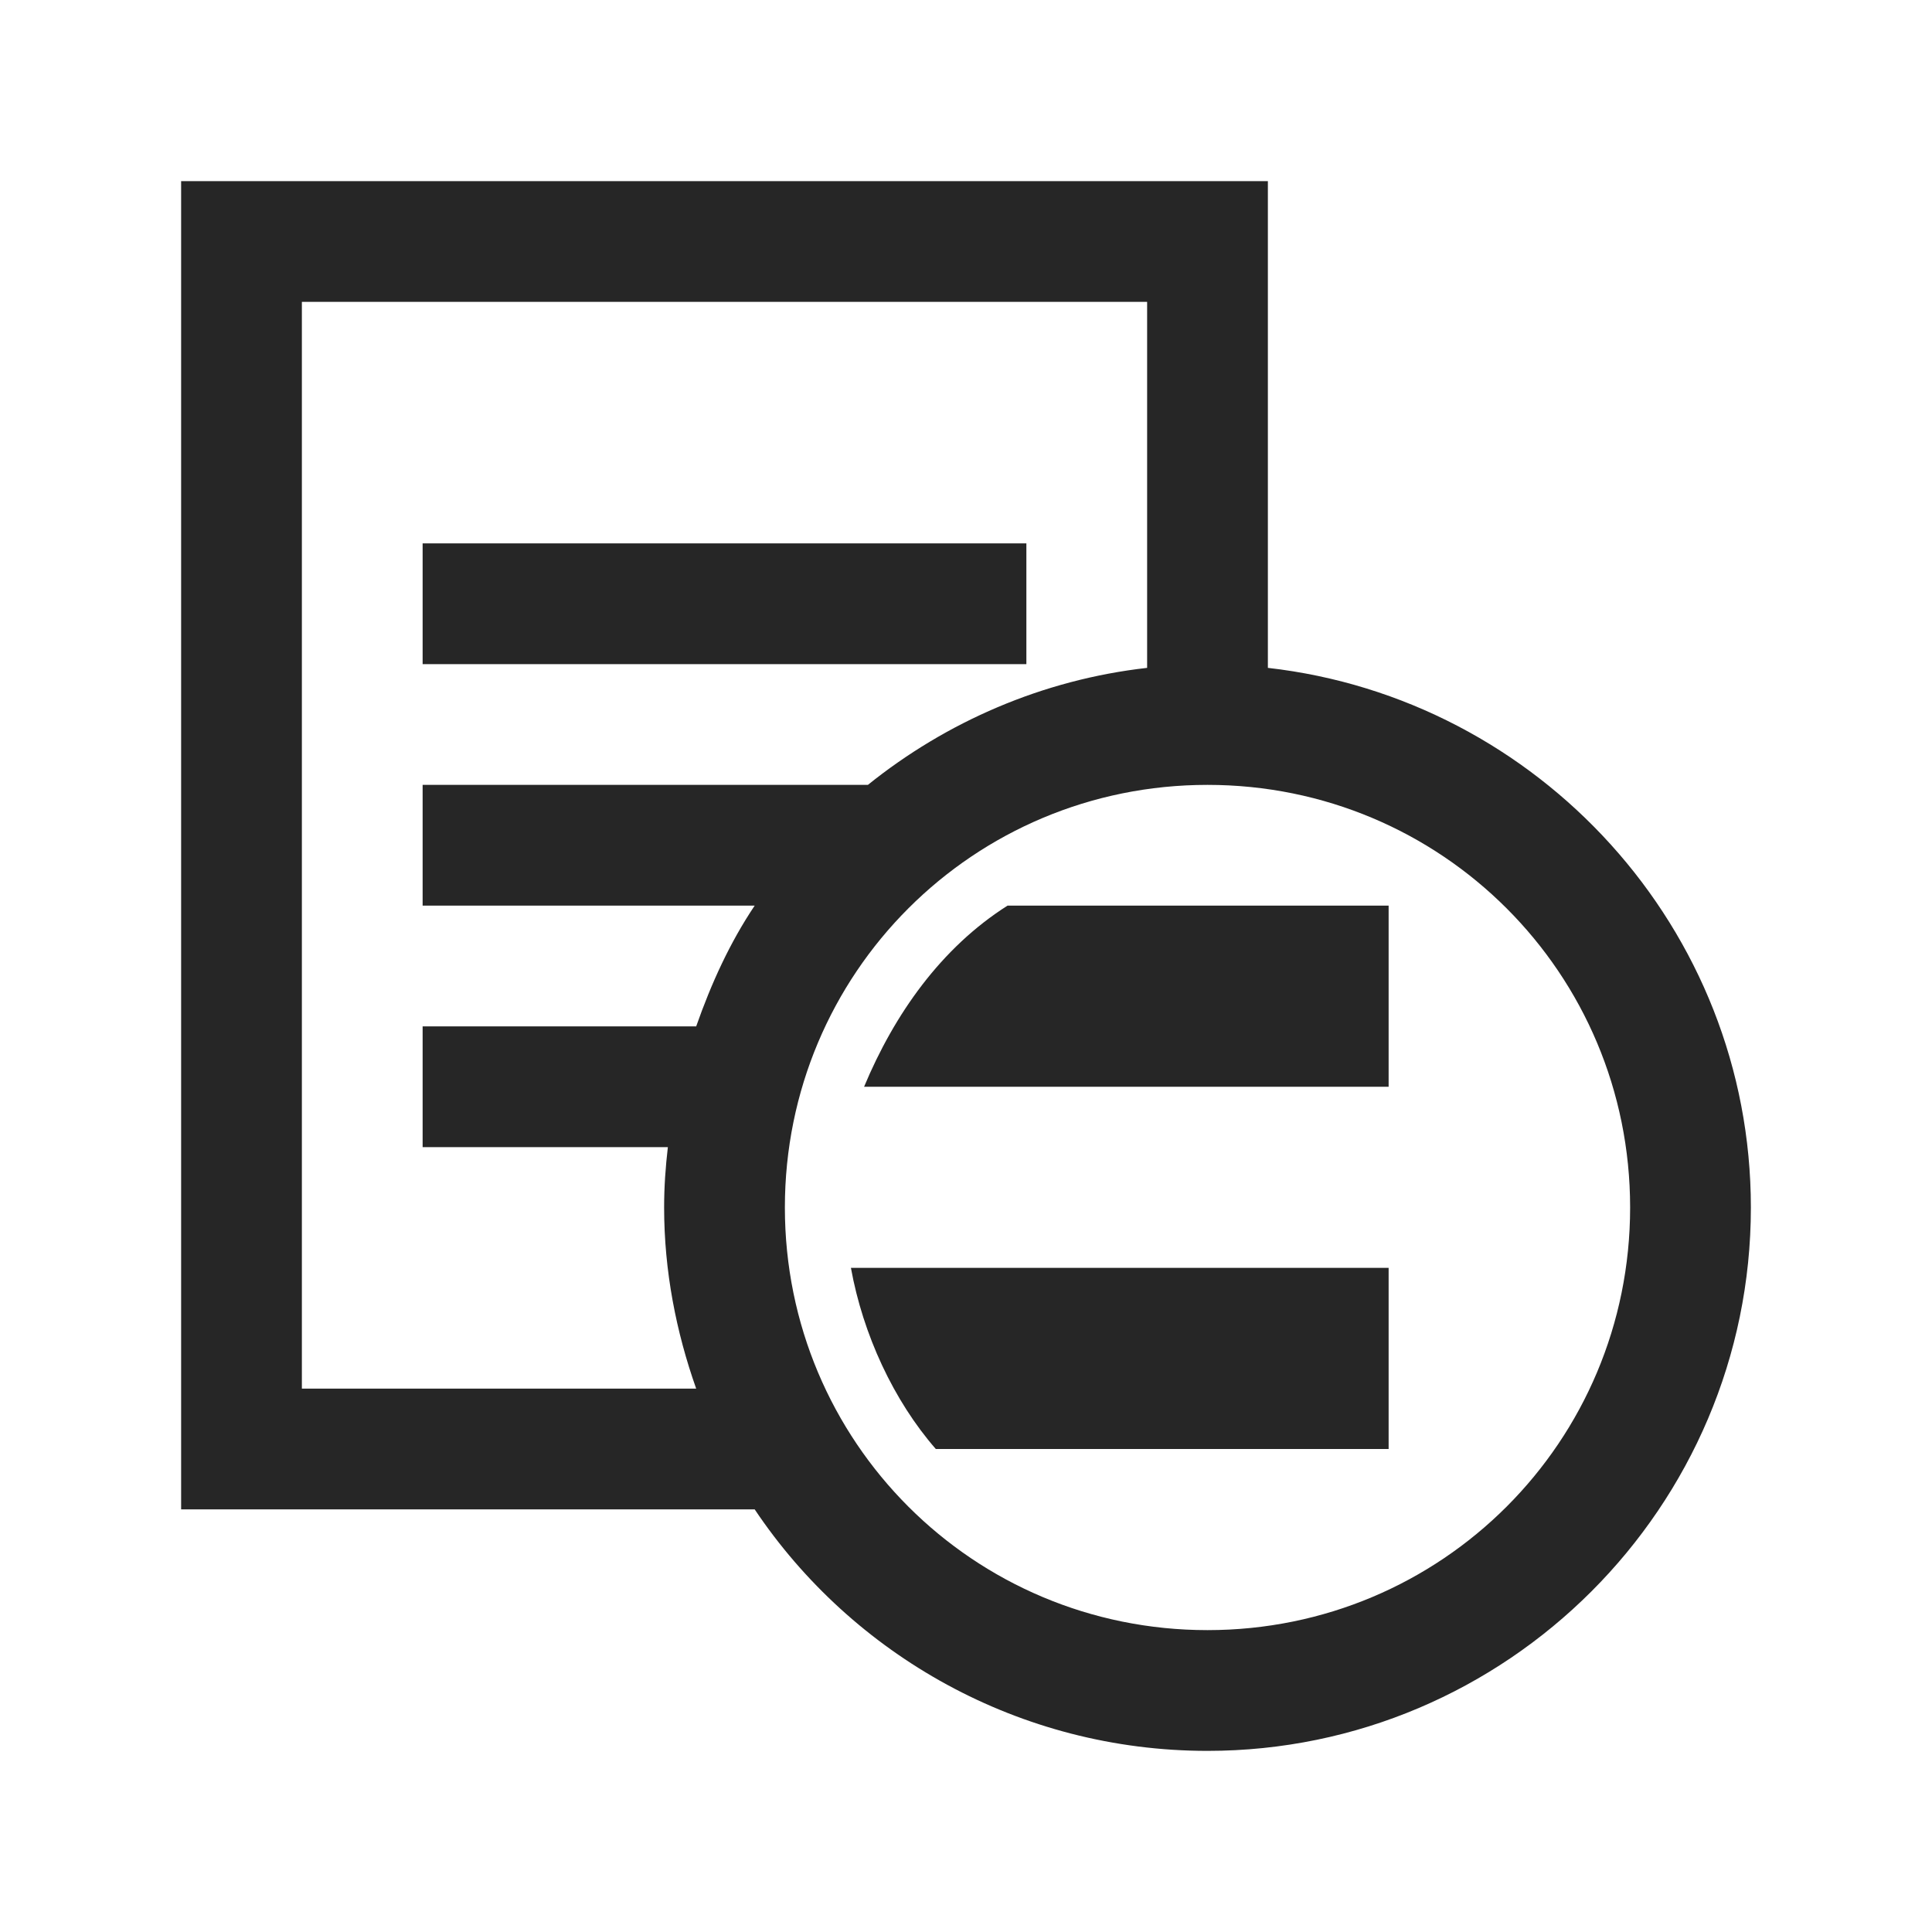 <?xml version="1.0" encoding="UTF-8"?>
<svg xmlns="http://www.w3.org/2000/svg" xmlns:xlink="http://www.w3.org/1999/xlink" viewBox="0 0 32 32" version="1.1" fill="#262626"><g id="surface1" fill="#262626"><path style=" " d="M 3 3 L 3 25 L 12.5 25 C 14.117 27.414 16.887 29 20 29 C 24.957 29 29 24.957 29 20 C 29 15.383 25.484 11.57 21 11.062 L 21 3 Z M 5 5 L 19 5 L 19 11.062 C 17.266 11.258 15.672 11.957 14.375 13 L 7 13 L 7 15 L 12.5 15 C 12.086 15.617 11.781 16.289 11.531 17 L 7 17 L 7 19 L 11.062 19 C 11.023 19.332 11 19.656 11 20 C 11 21.051 11.199 22.062 11.531 23 L 5 23 Z M 7 9 L 7 11 L 17 11 L 17 9 Z M 20 13 C 23.879 13 27 16.121 27 20 C 27 23.879 23.879 27 20 27 C 16.121 27 13 23.879 13 20 C 13 16.121 16.121 13 20 13 Z M 16.688 15 C 15.586 15.699 14.812 16.801 14.312 18 L 23 18 L 23 15 Z M 14.094 21 C 14.293 22.102 14.801 23.199 15.5 24 L 23 24 L 23 21 Z " fill="#262626"/></g></svg>
